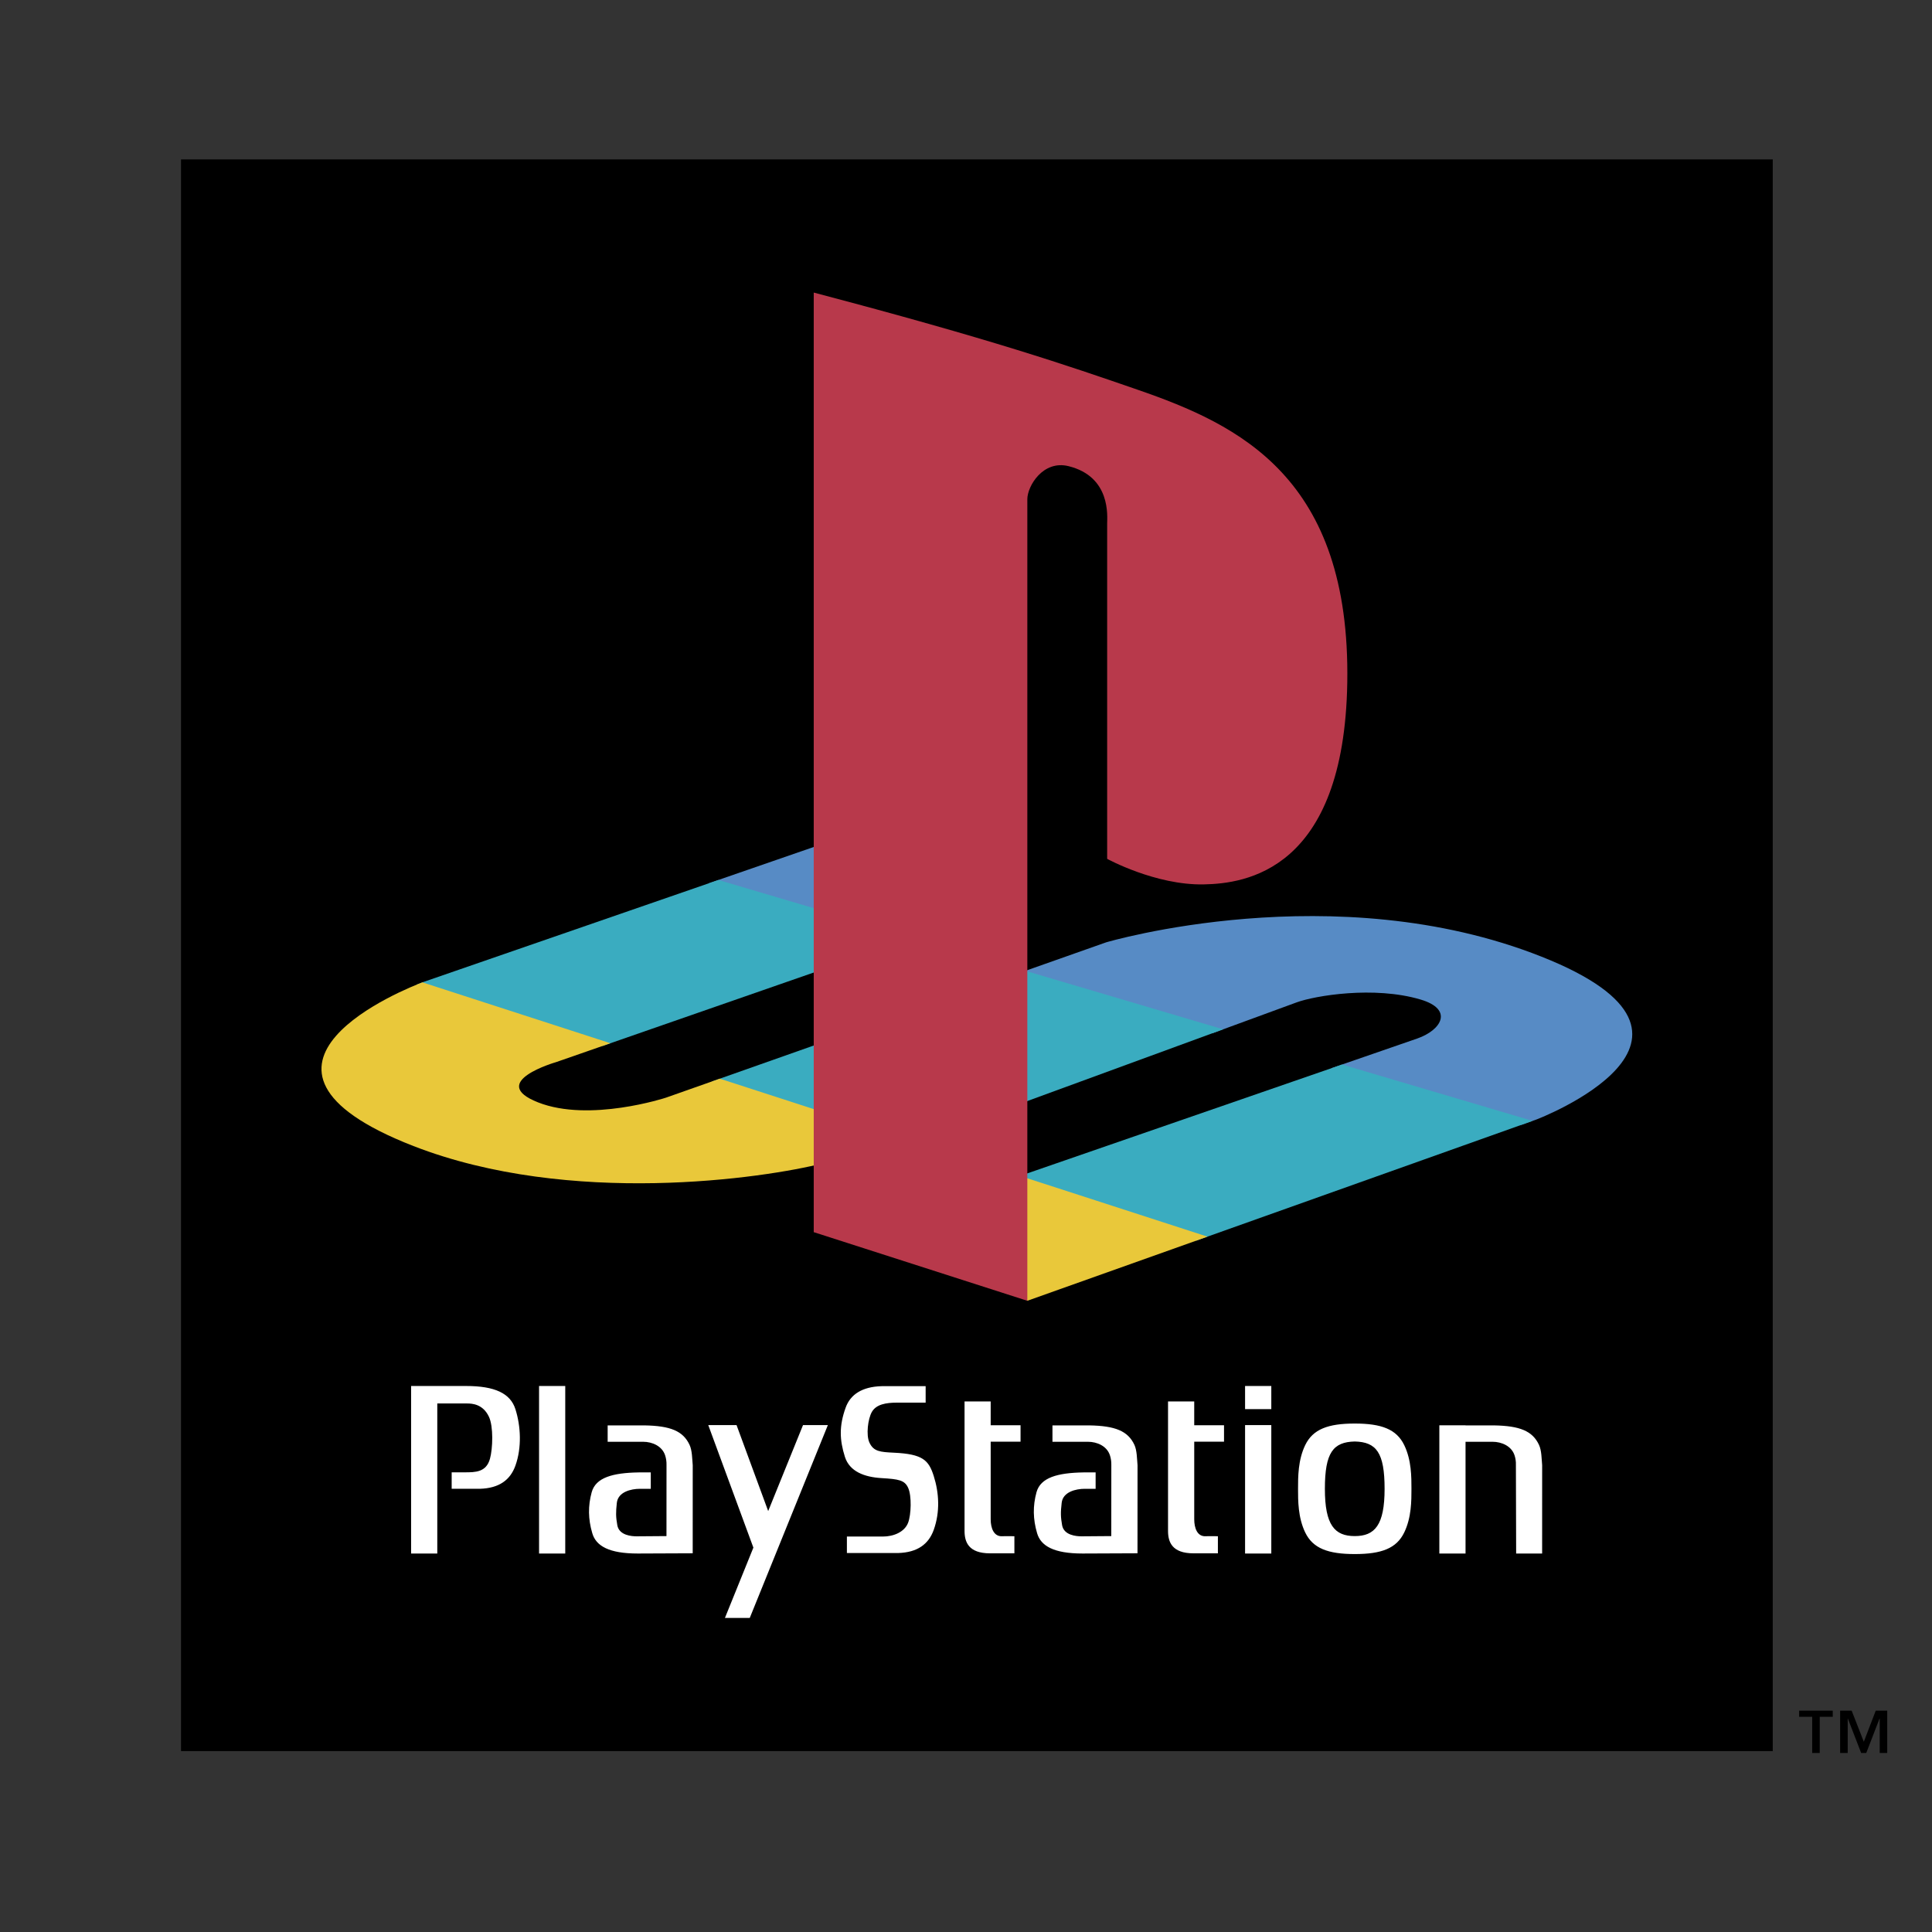 <svg xmlns="http://www.w3.org/2000/svg" width="2500" height="2500" viewBox="0 0 192.756 192.756"><rect x="0" y="0" width="192.756" height="192.756" fill="#333333" stroke="none"/><g fill-rule="evenodd" clip-rule="evenodd"><path fill="#fff" fill-opacity="0" d="M0 0h192.756v192.756H0V0z"/><path d="M18.06 15.902h158.809v158.807H18.06V15.902zM184.74 170.674h-1.148v4.221h.754v-3.432h.015l1.327 3.432h.509l1.324-3.432h.018v3.432h.75v-4.221h-1.146l-1.19 3.103-1.213-3.103zM182.855 170.674h-3.353v.611h1.301v3.61h.752v-3.61h1.3v-.611z"/><path d="M70.708 88.128l11.317 3.363v-7.277l-11.317 3.914zm30.585 9.091L121 103.074l8.371-3.068c1.797-.66 7.709-1.666 12.363-.281 3.336.992 2.055 3.059-.336 3.889l-8.59 2.971 18.984 5.641 1.512-.537s21.145-8.061.498-16.241c-20.652-8.187-43.443-1.43-43.443-1.43l-9.066 3.201z" fill="#578bc5"/><path d="M152.904 111.83l-19.006-5.623-32.232 11.148v.619l17.688 5.803 33.55-11.947zm-30.871-9.135l-19.725-5.836-31.317 11.051 19.417 6.371 31.625-11.586zM82.025 90.856l-10.35-3.062-29.462 10.188s-.251.094-.671.266l18.595 6.102 21.888-7.613v-5.881z" fill="#3aacc0"/><path d="M120.469 123.381l-18.705-6.061-.098.035v11.311l.83 1.113 17.973-6.398zm-29.136-9.438l-19.519-6.324-5.381 1.898s-7.604 2.494-12.747.469c-5.146-2.023 1.79-4.016 1.79-4.016l5.422-1.887-18.754-6.073c-1.331.502-21.399 8.348-.891 16.332 15.634 6.08 35.014 3.213 40.872 1.717l.01 1.254 9.198-3.37z" fill="#e9c83a"/><path d="M81.186 122.932V29.19c17.74 4.668 25.295 7.265 32.318 9.694 10.146 3.503 21.246 8.773 20.914 29.216-.311 18.821-10.227 20.059-14.33 20.136-4.809.092-9.627-2.549-9.627-2.549V52.218c0-.666.406-4.658-3.855-5.71-2.547-.628-4.109 1.991-4.109 3.299v79.972l-21.311-6.847z" fill="#b8394b"/><path fill="#fff" d="M53.782 138.281h2.613v16.713h-2.613v-16.713zM80.118 142.18l-3.476 8.58-3.157-8.58h-2.822l4.502 12.226-2.839 7.016h2.477l7.794-19.242h-2.479zM51.421 140.59c-.5-1.574-2.048-2.309-4.919-2.309h-5.486v16.713h2.612v-14.969h2.978c.509 0 1.587.064 2.179 1.334.454.979.382 3.154.099 4.18-.372 1.355-1.462 1.355-2.537 1.355h-1.284v1.643h2.795c1.952-.051 3.053-.889 3.563-2.307.647-1.802.54-3.949 0-5.64zM93.157 147.254c-.502-1.574-1.088-2.18-3.958-2.318-1.377-.066-2.039-.109-2.458-1.014-.348-.75-.148-2.363.244-3.051.43-.76 1.418-.93 2.5-.93h2.867v-1.643h-4.385c-1.945.053-3.125.824-3.597 2.146-.654 1.812-.612 3.201-.072 4.91.471 1.469 1.949 2.016 3.656 2.117 1.71.102 2.302.203 2.65.967.372.807.3 2.693 0 3.48-.351.932-1.45 1.383-2.523 1.383h-3.586v1.645h5.098c1.952-.055 3.054-.889 3.566-2.311.641-1.799.535-3.688-.002-5.381zM68.797 144.154c-.644-1.385-1.91-1.9-4.502-1.943h-3.669v1.635h3.542c.905 0 1.899.426 2.196 1.365.089.275.144.609.134.941l-.004 7.104s-2.461.023-2.971.023c-.516 0-1.755-.096-1.934-1.107-.148-.832-.154-1.275-.048-2.232.121-1.088 1.404-1.402 2.31-1.402h1.077v-1.635H63.72c-2.586.043-4.283.508-4.688 1.979-.372 1.361-.358 2.676.062 4.092.372 1.266 1.659 2.021 4.534 2.021l5.483-.023.003-8.785c-.058-.634-.052-1.47-.317-2.033zM113.18 144.154c-.645-1.385-1.914-1.9-4.506-1.943h-3.67v1.635h3.543c.908 0 1.9.426 2.195 1.365.09.275.145.609.135.941l-.004 7.104s-2.457.023-2.971.023c-.512 0-1.756-.096-1.936-1.107-.146-.832-.154-1.275-.043-2.232.117-1.088 1.4-1.402 2.307-1.402h1.08v-1.635h-1.21c-2.586.043-4.283.508-4.689 1.979-.371 1.361-.357 2.676.062 4.092.371 1.266 1.66 2.021 4.533 2.021l5.482-.023.004-8.785c-.058-.634-.053-1.47-.312-2.033zM101.82 143.836v-1.639h-2.979v-2.375h-2.608v12.918c0 1.096.389 2.236 2.543 2.236h2.43v-1.705s-.791-.021-1.234 0c-.816.031-1.131-.803-1.131-1.691v-7.744h2.979zM122.121 143.836v-1.639h-2.973v-2.375h-2.613v12.918c0 1.096.391 2.236 2.543 2.236h2.432v-1.705s-.793-.021-1.236 0c-.816.031-1.125-.803-1.125-1.691v-7.744h2.972zM124.221 142.18h2.617v12.814h-2.617V142.18zM124.221 138.281h2.617v2.309h-2.617v-2.309zM153.545 144.154c-.643-1.385-1.91-1.9-4.502-1.943h-2.826v-.008h-2.613v12.791h2.613v-11.148h2.695c.906 0 1.902.426 2.199 1.365.09.275.145.609.131.941l.025 8.842h2.592l.002-8.809c-.058-.632-.05-1.468-.316-2.031zM135.166 155.049c2.662 0 4.166-.564 4.934-2.154.725-1.49.721-3.18.721-4.357 0-1.18.004-2.869-.721-4.359-.768-1.588-2.271-2.152-4.934-2.152-2.666 0-4.178.564-4.945 2.152-.719 1.49-.715 3.18-.715 4.359 0 1.178-.004 2.867.715 4.357.767 1.589 2.279 2.154 4.945 2.154zm-2.982-6.508c0-3.627.826-4.67 2.982-4.723 2.148.053 2.975 1.096 2.975 4.723s-.98 4.715-2.975 4.715c-2.002 0-2.982-1.088-2.982-4.715z"/></g></svg>
